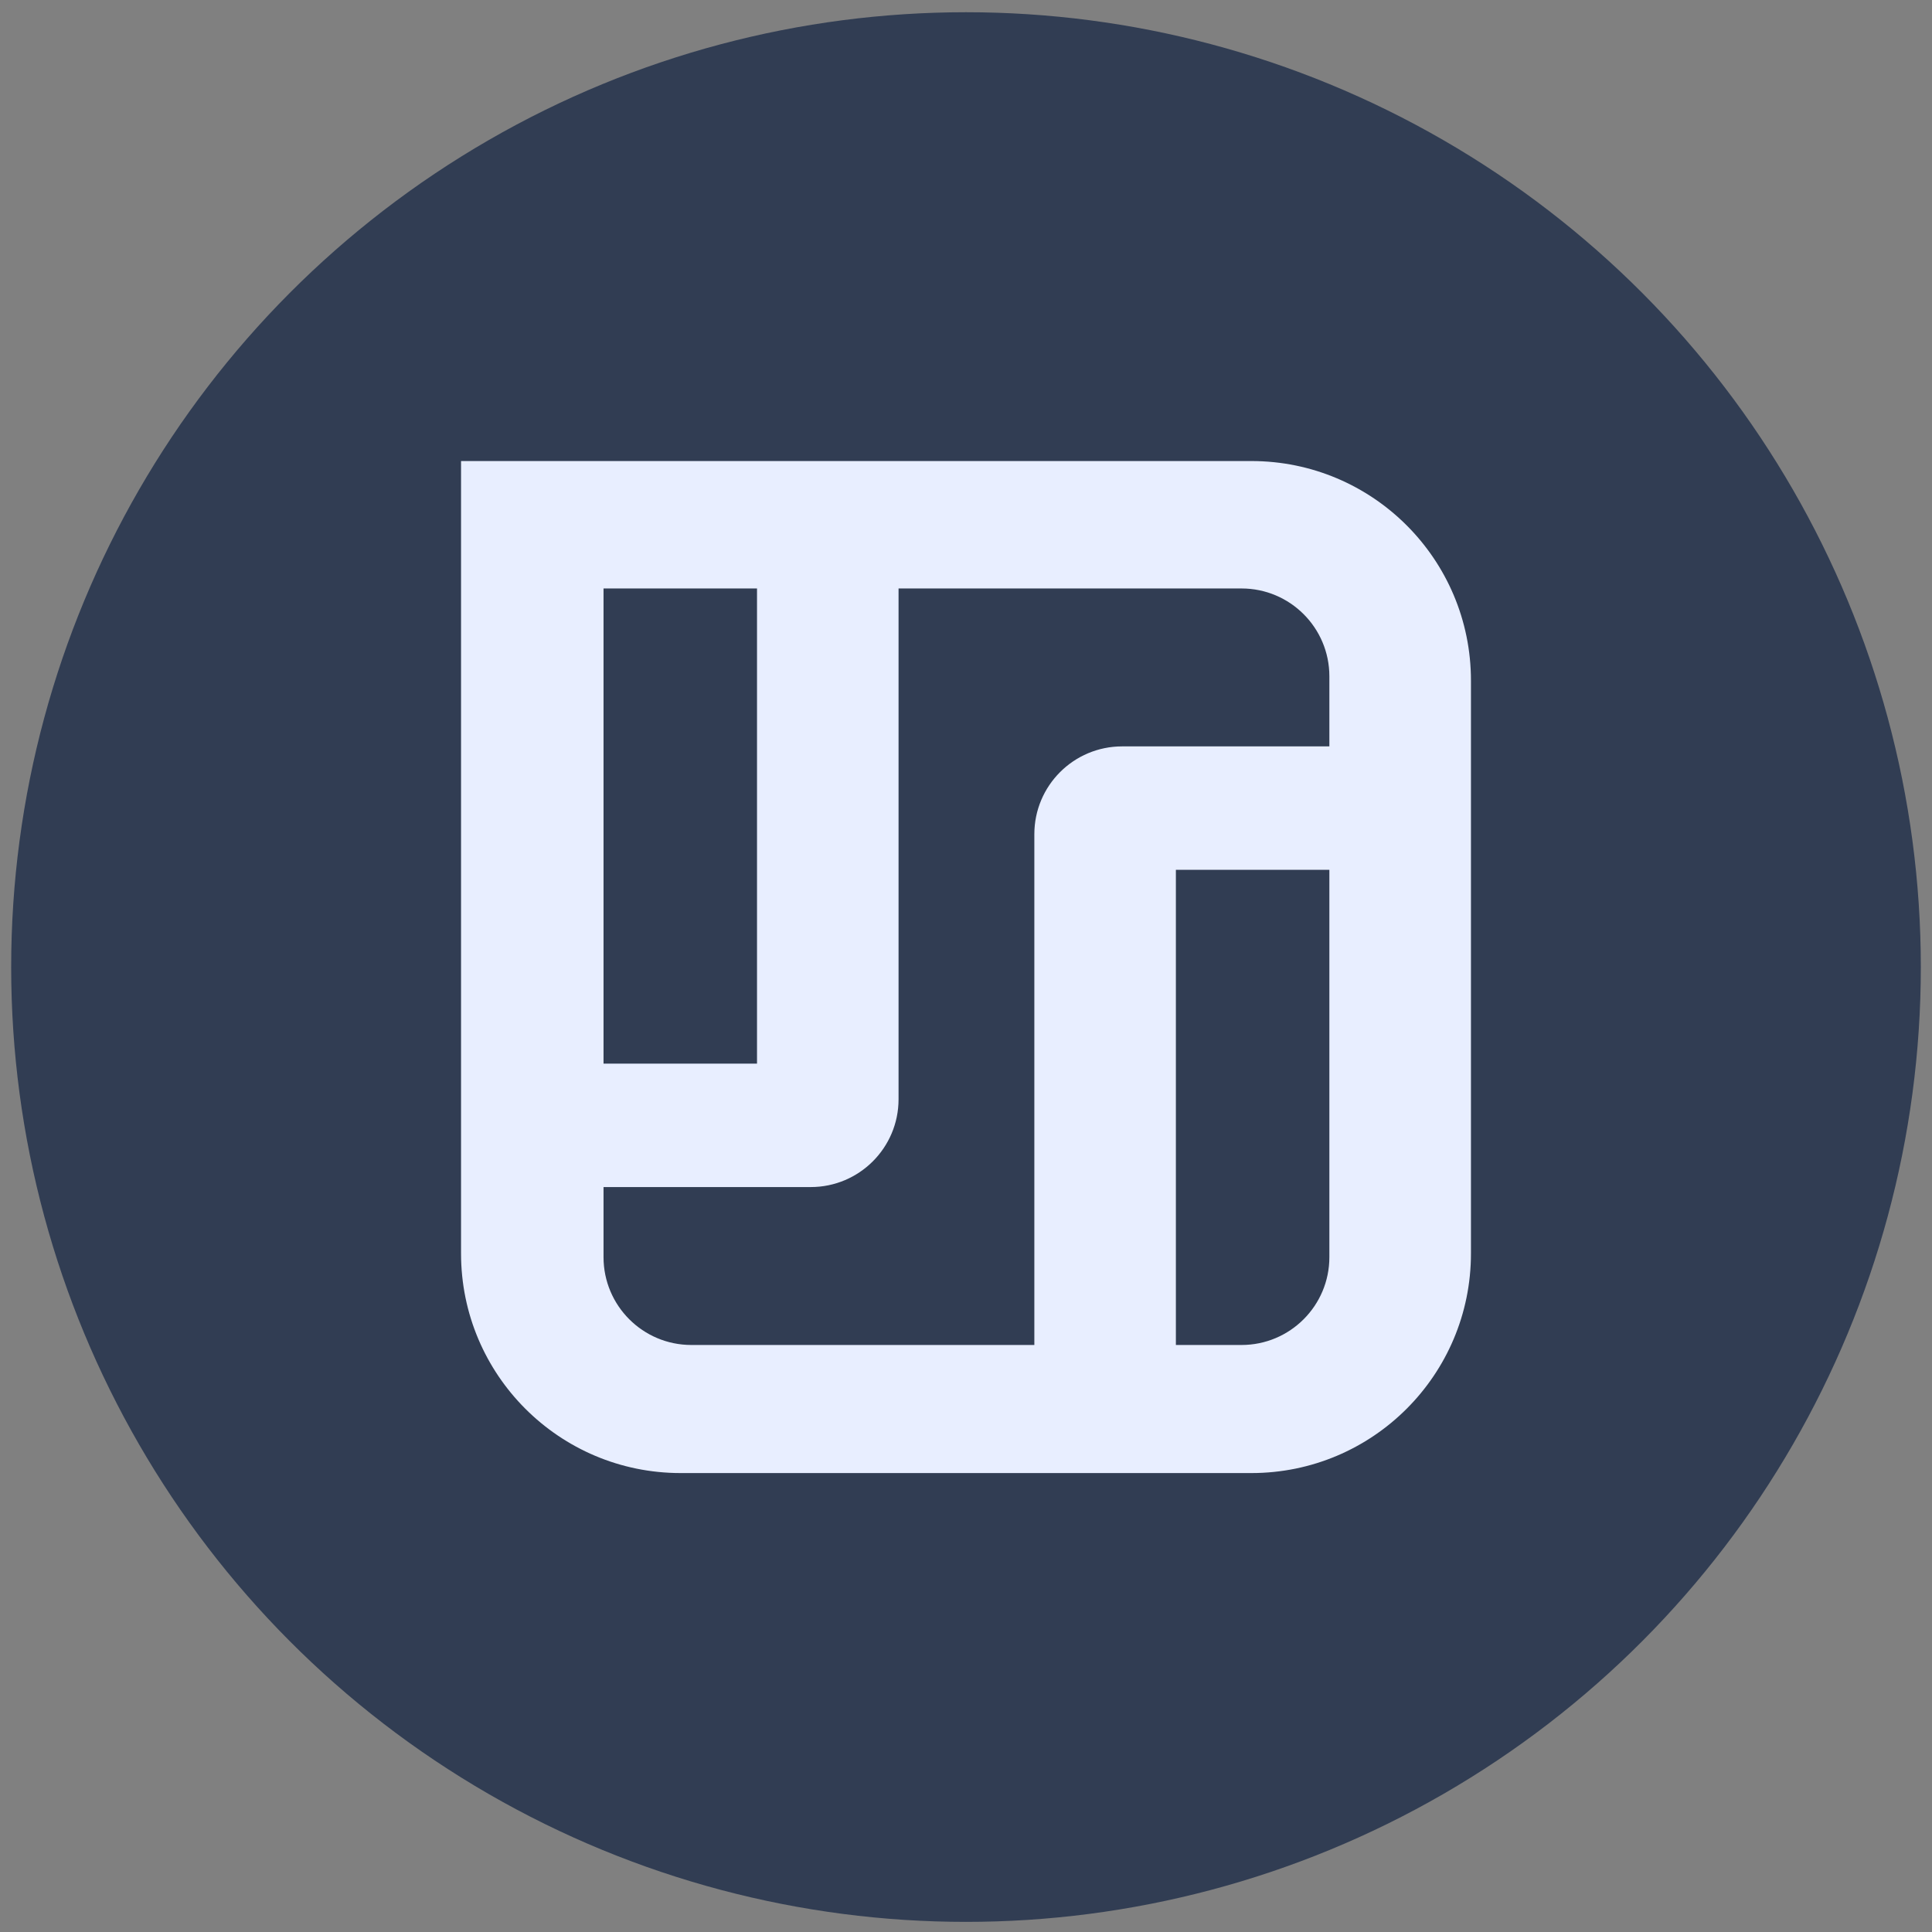 
<svg width="88px" height="88px" viewBox="0 0 88 88" version="1.1" xmlns="http://www.w3.org/2000/svg" xmlns:xlink="http://www.w3.org/1999/xlink">
    <rect x="0" y="0" width="88" height="88" fill="#808080" stroke="none"/>
    <g id="Identity" stroke="none" stroke-width="1" fill="none" fill-rule="evenodd">
        <g id="Artboard" transform="translate(-11, -220)">
            <g id="Group" transform="translate(11.509, 220.557)">
                <circle id="Oval" fill="#313D53" cx="43.491" cy="43.491" r="43.491"></circle>
                <path d="M26.981,53.512 L26.981,56.705 C26.981,58.914 28.772,60.705 30.981,60.705 L56.042,60.705 C58.251,60.705 60.042,58.914 60.042,56.705 L60.042,30.247 C60.042,28.038 58.251,26.247 56.042,26.247 L26.981,26.247 L26.981,47.89 L26.981,53.512 Z M20.491,20.443 L56.491,20.443 C62.014,20.443 66.491,24.92 66.491,30.443 L66.491,56.539 C66.491,62.062 62.014,66.539 56.491,66.539 L30.491,66.539 C24.968,66.539 20.491,62.062 20.491,56.539 L20.491,20.443 Z M33.972,26.247 L40.419,26.247 L40.419,41.032 L40.419,49.512 C40.419,51.721 38.628,53.512 36.419,53.512 L26.981,53.512 L26.981,47.89 L33.972,47.89 L33.972,26.247 Z M33.972,26.247 L40.419,26.247 L33.972,26.247 Z M53.051,60.705 L46.604,60.705 L46.604,45.921 L46.604,37.44 C46.604,35.231 48.395,33.44 50.604,33.44 L60.042,33.44 L60.042,39.063 L53.051,39.063 L53.051,60.705 Z M46.604,60.705 L53.051,60.705 L46.604,60.705 Z M60.042,39.063 L60.042,33.44 L60.042,39.063 Z" id="Icon-Blue" fill="#E8EEFF"></path>
            </g>
        </g>
    </g>
</svg>
